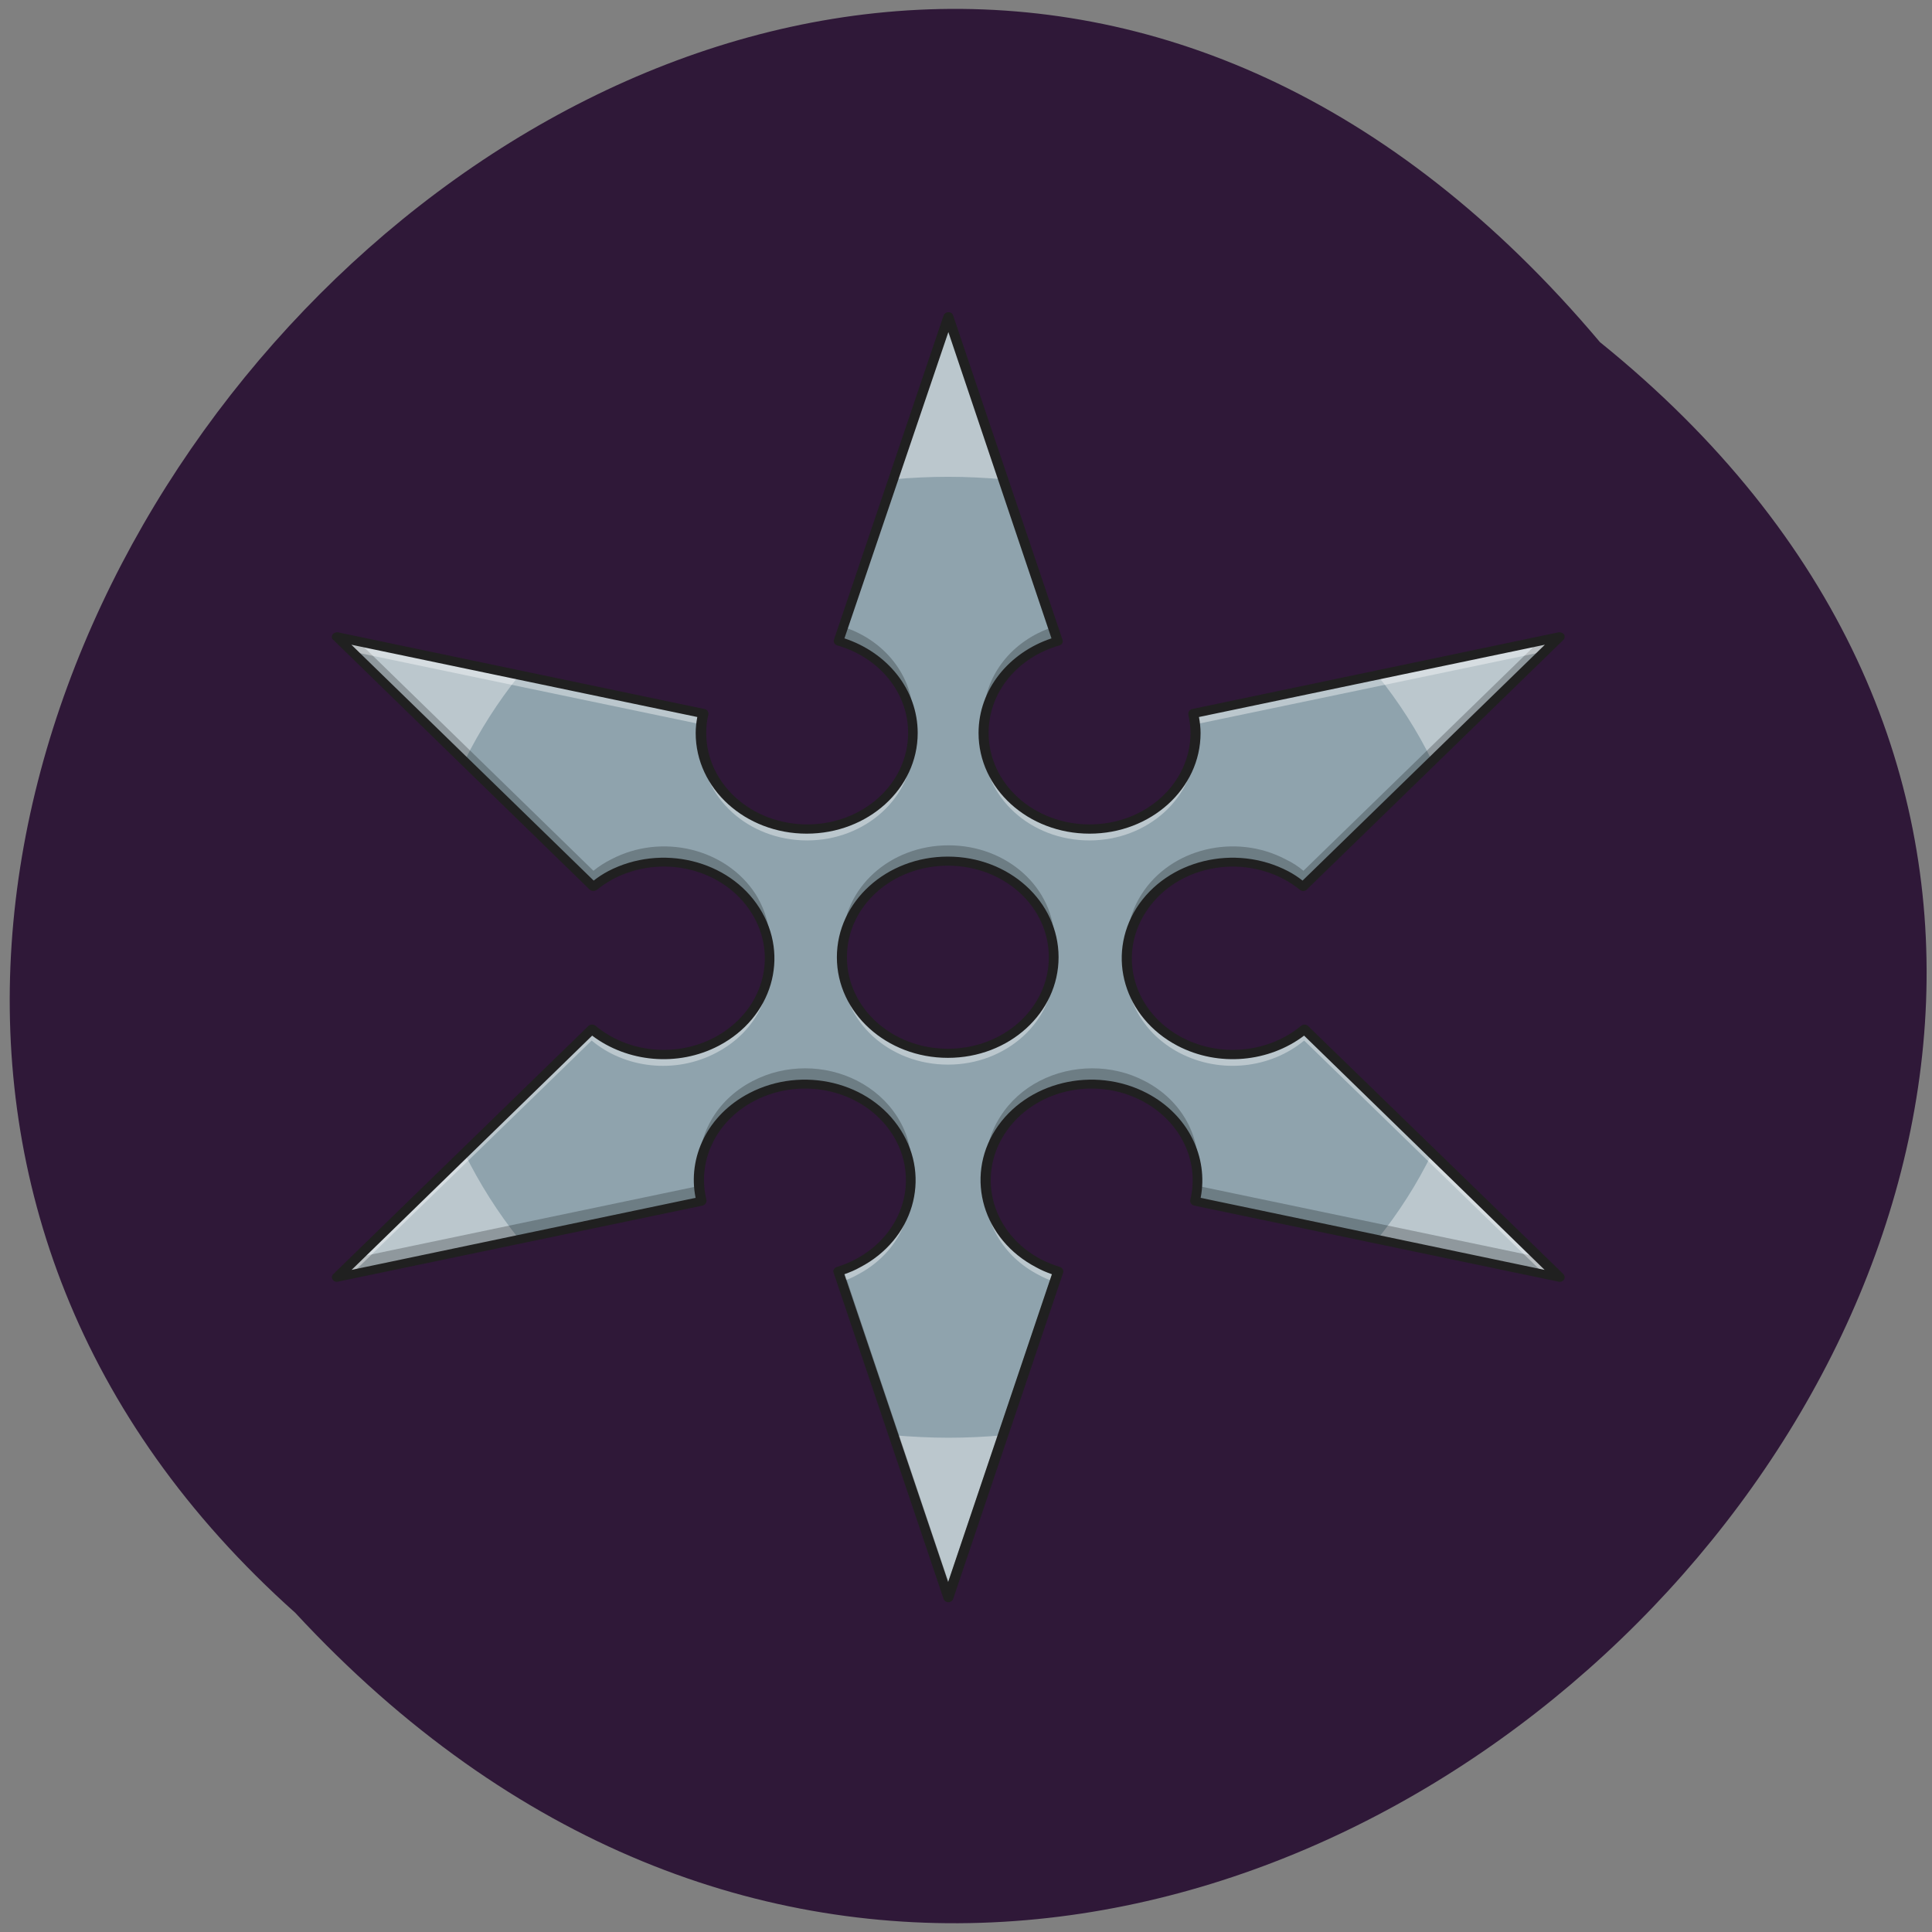 <svg xmlns="http://www.w3.org/2000/svg" viewBox="0 0 24 24"><rect x="0" y="0" width="24" height="24" fill="#808080" stroke="none"/><path d="m 19.875 4.25 c 11.988 9.676 -5.355 27.504 -16.207 15.785 c -10.875 -9.711 5.766 -28.18 16.207 -15.785" fill="#2f1838"/><path d="m 11.781 3.934 l -1.359 4.03 c 0.535 0.152 0.922 0.605 0.922 1.141 c 0 0.66 -0.59 1.195 -1.316 1.195 c -0.73 0 -1.316 -0.535 -1.316 -1.195 c 0 -0.082 0.008 -0.164 0.027 -0.242 l -4.551 -0.953 l 3.184 3.102 c 0.066 -0.051 0.137 -0.098 0.219 -0.141 c 0.629 -0.332 1.43 -0.137 1.797 0.438 c 0.363 0.57 0.148 1.301 -0.484 1.629 c -0.512 0.27 -1.137 0.191 -1.547 -0.152 l -3.168 3.082 l 4.527 -0.945 c -0.121 -0.496 0.117 -1.027 0.629 -1.293 c 0.629 -0.332 1.43 -0.137 1.797 0.434 c 0.363 0.574 0.148 1.301 -0.484 1.633 c -0.078 0.039 -0.16 0.074 -0.242 0.098 l 1.367 4.055 l 1.367 -4.055 c -0.082 -0.023 -0.164 -0.059 -0.242 -0.098 c -0.633 -0.332 -0.848 -1.059 -0.484 -1.629 c 0.367 -0.574 1.168 -0.77 1.797 -0.438 c 0.512 0.266 0.75 0.797 0.629 1.293 l 4.527 0.945 l -3.168 -3.082 c -0.414 0.344 -1.035 0.422 -1.547 0.152 c -0.633 -0.328 -0.848 -1.055 -0.484 -1.629 c 0.367 -0.574 1.168 -0.77 1.797 -0.438 c 0.082 0.043 0.152 0.09 0.219 0.141 l 3.184 -3.098 l -4.551 0.949 c 0.016 0.078 0.027 0.16 0.027 0.242 c 0 0.66 -0.586 1.195 -1.316 1.195 c -0.73 0 -1.316 -0.535 -1.316 -1.195 c 0 -0.535 0.387 -0.988 0.922 -1.141 m -1.359 2.73 c 0.73 0 1.316 0.535 1.316 1.195 c 0 0.66 -0.586 1.191 -1.316 1.191 c -0.73 0 -1.316 -0.531 -1.316 -1.191 c 0 -0.66 0.586 -1.195 1.316 -1.195" fill="#8fa3ad"/><path d="m 11.781 3.934 l -0.684 2.02 c 0.227 -0.02 0.453 -0.031 0.684 -0.031 c 0.23 0 0.457 0.012 0.68 0.031 m -8.273 1.957 l 1.582 1.543 c 0.188 -0.379 0.414 -0.734 0.68 -1.066 m 12.926 -0.477 l -2.266 0.477 c 0.266 0.332 0.496 0.688 0.68 1.066 m -12.02 4.871 l -1.582 1.543 l 2.262 -0.473 c -0.266 -0.332 -0.492 -0.691 -0.68 -1.07 m 12.02 0 c -0.184 0.379 -0.414 0.738 -0.68 1.07 l 2.266 0.473 m -8.277 1.961 l 0.684 2.02 l 0.68 -2.02 c -0.223 0.02 -0.449 0.031 -0.68 0.031 c -0.23 0 -0.457 -0.012 -0.684 -0.031" fill="#fff" fill-opacity="0.392"/><path d="m 10.48 7.789 l -0.059 0.176 c 0.5 0.145 0.871 0.551 0.918 1.043 c 0 -0.035 0.004 -0.066 0.004 -0.098 c 0 -0.52 -0.359 -0.957 -0.863 -1.121 m 2.602 0 c -0.504 0.164 -0.863 0.602 -0.863 1.121 c 0 0.031 0.004 0.063 0.004 0.098 c 0.047 -0.492 0.418 -0.898 0.918 -1.043 m -8.953 -0.055 l 3.184 3.102 c 0.066 -0.051 0.137 -0.102 0.219 -0.141 c 0.629 -0.332 1.43 -0.137 1.797 0.438 c 0.102 0.156 0.156 0.328 0.172 0.496 c 0.02 -0.23 -0.035 -0.473 -0.172 -0.695 c -0.367 -0.57 -1.168 -0.766 -1.797 -0.434 c -0.078 0.039 -0.152 0.086 -0.219 0.141 l -2.926 -2.852 m 14.93 -0.055 l -0.254 0.055 l -2.93 2.852 c -0.066 -0.055 -0.137 -0.102 -0.219 -0.141 c -0.629 -0.332 -1.43 -0.137 -1.793 0.434 c -0.141 0.223 -0.195 0.465 -0.176 0.695 c 0.016 -0.168 0.074 -0.34 0.176 -0.496 c 0.363 -0.574 1.164 -0.77 1.797 -0.438 c 0.078 0.039 0.148 0.09 0.215 0.141 m -7.477 -2.152 c 0 0.016 0 0.031 0 0.051 c 0 0.031 0 0.066 0.004 0.098 c 0.004 -0.051 0.012 -0.098 0.02 -0.145 m 6.113 -0.004 l -0.027 0.004 c 0.012 0.047 0.02 0.094 0.023 0.145 c 0.004 -0.031 0.004 -0.066 0.004 -0.098 c 0 -0.02 0 -0.035 0 -0.051 m -3.07 1.641 c -0.727 0 -1.313 0.531 -1.313 1.195 c 0 0.031 0 0.063 0.004 0.098 c 0.055 -0.617 0.617 -1.098 1.309 -1.098 c 0.695 0 1.258 0.48 1.313 1.098 c 0.004 -0.035 0.004 -0.066 0.004 -0.098 c 0 -0.664 -0.586 -1.195 -1.316 -1.195 m -1.781 2.77 c -0.223 0 -0.449 0.051 -0.656 0.16 c -0.457 0.238 -0.695 0.688 -0.656 1.133 c 0.035 -0.379 0.266 -0.73 0.656 -0.938 c 0.629 -0.328 1.434 -0.133 1.797 0.438 c 0.102 0.16 0.156 0.328 0.172 0.5 c 0.023 -0.234 -0.031 -0.477 -0.172 -0.695 c -0.246 -0.383 -0.688 -0.598 -1.141 -0.598 m 3.566 0 c -0.457 0 -0.898 0.215 -1.141 0.598 c -0.141 0.219 -0.195 0.461 -0.176 0.695 c 0.016 -0.172 0.074 -0.34 0.176 -0.5 c 0.363 -0.57 1.164 -0.766 1.797 -0.438 c 0.387 0.207 0.617 0.559 0.652 0.938 c 0.043 -0.445 -0.195 -0.895 -0.652 -1.133 c -0.207 -0.109 -0.434 -0.16 -0.656 -0.16 m 1.313 1.461 c -0.004 0.063 -0.016 0.125 -0.031 0.191 l 4.527 0.945 l -0.254 -0.25 m -10.434 -0.887 l -4.242 0.887 l -0.258 0.25 l 4.527 -0.945 c -0.016 -0.066 -0.023 -0.129 -0.027 -0.191 m 1.789 1.043 c -0.02 0.008 -0.043 0.016 -0.063 0.02 l 1.367 4.055 l 1.367 -4.055 c -0.02 -0.004 -0.039 -0.012 -0.059 -0.02 l -1.309 3.875" fill-opacity="0.235"/><path d="m 11.781 3.934 l -1.359 4.03 c 0.012 0.004 0.027 0.008 0.043 0.016 l 1.316 -3.906 l 1.316 3.906 c 0.016 -0.008 0.027 -0.012 0.043 -0.016 m -8.953 -0.055 l 0.184 0.184 l 4.344 0.906 c 0.008 -0.047 0.012 -0.09 0.023 -0.137 m 10.637 -0.953 l -4.551 0.953 c 0.008 0.047 0.016 0.09 0.02 0.137 l 4.344 -0.906 m -7.848 1.082 c -0.039 0.629 -0.609 1.125 -1.313 1.125 c -0.703 0 -1.273 -0.496 -1.313 -1.125 c -0.004 0.023 -0.004 0.047 -0.004 0.07 c 0 0.66 0.586 1.195 1.316 1.195 c 0.727 0 1.316 -0.535 1.316 -1.195 c 0 -0.023 -0.004 -0.047 -0.004 -0.07 m 0.883 0 c -0.004 0.023 -0.004 0.047 -0.004 0.07 c 0 0.66 0.586 1.195 1.316 1.195 c 0.727 0 1.316 -0.535 1.316 -1.195 c 0 -0.023 -0.004 -0.047 -0.004 -0.07 c -0.039 0.629 -0.609 1.125 -1.313 1.125 c -0.703 0 -1.273 -0.496 -1.313 -1.125 m -1.754 2.785 c -0.004 0.023 -0.004 0.047 -0.004 0.07 c 0 0.66 0.586 1.195 1.316 1.195 c 0.727 0 1.316 -0.535 1.316 -1.195 c 0 -0.023 -0.004 -0.047 -0.004 -0.07 c -0.039 0.629 -0.609 1.121 -1.313 1.121 c -0.703 0 -1.273 -0.492 -1.313 -1.121 m -0.91 0.016 c -0.023 0.387 -0.258 0.754 -0.656 0.961 c -0.512 0.27 -1.137 0.191 -1.547 -0.152 l -3.168 3.082 l 0.184 -0.039 l 2.984 -2.902 c 0.41 0.344 1.035 0.422 1.547 0.152 c 0.449 -0.234 0.688 -0.664 0.656 -1.102 m 4.441 0 c -0.027 0.438 0.211 0.867 0.656 1.102 c 0.516 0.27 1.137 0.191 1.551 -0.152 l 2.984 2.902 l 0.184 0.039 l -3.168 -3.082 c -0.414 0.344 -1.035 0.422 -1.547 0.152 c -0.398 -0.207 -0.633 -0.574 -0.656 -0.961 m 0.871 2.754 c -0.004 0.063 -0.012 0.129 -0.027 0.191 l 0.023 0.004 c 0.008 -0.066 0.008 -0.129 0.004 -0.195 m -6.188 0 c -0.004 0.066 -0.004 0.129 0.004 0.195 l 0.023 -0.004 c -0.016 -0.063 -0.023 -0.129 -0.027 -0.191 m 2.625 0 c -0.023 0.387 -0.258 0.754 -0.656 0.965 c -0.078 0.039 -0.16 0.074 -0.242 0.098 l 0.043 0.129 c 0.07 -0.023 0.137 -0.051 0.199 -0.086 c 0.449 -0.234 0.688 -0.668 0.656 -1.105 m 0.938 0 c -0.031 0.438 0.207 0.871 0.656 1.105 c 0.063 0.035 0.129 0.063 0.199 0.086 l 0.043 -0.129 c -0.082 -0.023 -0.164 -0.059 -0.242 -0.098 c -0.398 -0.211 -0.633 -0.578 -0.656 -0.965" fill="#fff" fill-opacity="0.392"/><path d="m 11.777 3.879 c -0.023 0 -0.047 0.016 -0.055 0.039 l -1.363 4.03 c -0.008 0.031 0.012 0.062 0.043 0.07 c 0.508 0.145 0.879 0.574 0.879 1.086 c 0 0.629 -0.559 1.137 -1.254 1.137 c -0.695 0 -1.254 -0.508 -1.254 -1.137 c 0 -0.078 0.008 -0.156 0.027 -0.23 c 0.004 -0.031 -0.016 -0.059 -0.047 -0.066 l -4.555 -0.953 c -0.023 -0.004 -0.055 0.008 -0.066 0.027 c -0.016 0.023 -0.012 0.051 0.008 0.066 l 3.184 3.102 c 0.023 0.023 0.063 0.023 0.09 0.004 c 0.063 -0.051 0.129 -0.094 0.207 -0.137 c 0.602 -0.313 1.363 -0.129 1.711 0.418 c 0.348 0.547 0.141 1.238 -0.461 1.555 c -0.488 0.254 -1.082 0.18 -1.473 -0.148 c -0.027 -0.02 -0.066 -0.02 -0.09 0.004 l -3.168 3.082 c -0.02 0.02 -0.023 0.047 -0.008 0.066 c 0.012 0.023 0.043 0.035 0.066 0.027 l 4.531 -0.945 c 0.031 -0.008 0.051 -0.039 0.047 -0.07 c -0.117 -0.469 0.105 -0.973 0.594 -1.23 c 0.605 -0.316 1.367 -0.129 1.715 0.414 c 0.348 0.547 0.141 1.238 -0.461 1.555 c -0.074 0.039 -0.152 0.07 -0.23 0.094 c -0.031 0.012 -0.051 0.043 -0.039 0.07 l 1.367 4.055 c 0.008 0.023 0.031 0.039 0.059 0.039 c 0.027 0 0.051 -0.016 0.059 -0.039 l 1.367 -4.055 c 0.008 -0.027 -0.008 -0.059 -0.039 -0.07 c -0.078 -0.023 -0.156 -0.055 -0.234 -0.094 c -0.602 -0.316 -0.805 -1.01 -0.457 -1.555 c 0.348 -0.543 1.109 -0.73 1.711 -0.414 c 0.488 0.258 0.715 0.762 0.598 1.23 c -0.008 0.031 0.016 0.063 0.047 0.07 l 4.527 0.945 c 0.027 0.008 0.055 -0.004 0.07 -0.027 c 0.012 -0.02 0.008 -0.047 -0.008 -0.066 l -3.172 -3.082 c -0.023 -0.023 -0.063 -0.023 -0.086 -0.004 c -0.395 0.328 -0.988 0.402 -1.477 0.148 c -0.602 -0.316 -0.805 -1.01 -0.457 -1.555 c 0.348 -0.547 1.109 -0.73 1.711 -0.418 c 0.074 0.039 0.145 0.086 0.207 0.137 c 0.027 0.02 0.063 0.02 0.086 -0.004 l 3.188 -3.102 c 0.016 -0.016 0.02 -0.043 0.008 -0.066 c -0.016 -0.02 -0.043 -0.031 -0.07 -0.027 l -4.551 0.953 c -0.031 0.008 -0.051 0.035 -0.047 0.066 c 0.016 0.074 0.027 0.152 0.027 0.23 c 0 0.629 -0.559 1.137 -1.254 1.137 c -0.695 0 -1.254 -0.508 -1.254 -1.137 c 0 -0.512 0.367 -0.941 0.879 -1.086 c 0.031 -0.008 0.051 -0.039 0.039 -0.07 l -1.359 -4.03 c -0.008 -0.023 -0.031 -0.043 -0.059 -0.039 m 0 0.246 l 1.281 3.805 c -0.527 0.176 -0.906 0.633 -0.906 1.176 c 0 0.691 0.617 1.25 1.379 1.25 c 0.762 0 1.379 -0.559 1.379 -1.25 c 0 -0.066 -0.008 -0.133 -0.02 -0.199 l 4.297 -0.898 l -3.01 2.93 c -0.055 -0.043 -0.113 -0.082 -0.18 -0.117 c -0.66 -0.344 -1.5 -0.141 -1.883 0.457 c -0.379 0.602 -0.152 1.363 0.508 1.711 c 0.516 0.27 1.141 0.203 1.574 -0.125 l 2.988 2.91 l -4.273 -0.895 c 0.098 -0.504 -0.152 -1.031 -0.668 -1.301 c -0.66 -0.344 -1.5 -0.141 -1.883 0.457 c -0.379 0.598 -0.152 1.363 0.508 1.707 c 0.063 0.035 0.129 0.063 0.195 0.086 l -1.289 3.824 l -1.289 -3.824 c 0.066 -0.023 0.133 -0.051 0.195 -0.086 c 0.66 -0.344 0.887 -1.109 0.504 -1.707 c -0.379 -0.598 -1.219 -0.801 -1.879 -0.457 c -0.52 0.27 -0.77 0.797 -0.668 1.301 l -4.273 0.895 l 2.988 -2.91 c 0.434 0.328 1.059 0.395 1.574 0.125 c 0.66 -0.348 0.887 -1.109 0.504 -1.711 c -0.379 -0.598 -1.219 -0.801 -1.879 -0.457 c -0.066 0.035 -0.125 0.074 -0.18 0.117 l -3.01 -2.93 l 4.297 0.898 c -0.012 0.066 -0.02 0.133 -0.02 0.199 c 0 0.691 0.617 1.25 1.379 1.25 c 0.762 0 1.379 -0.559 1.379 -1.25 c 0 -0.543 -0.379 -1 -0.91 -1.176 m 1.285 2.711 c -0.762 0 -1.379 0.559 -1.379 1.25 c 0 0.691 0.617 1.25 1.379 1.25 c 0.762 0 1.375 -0.559 1.375 -1.25 c 0 -0.691 -0.613 -1.25 -1.375 -1.25 m 0 0.113 c 0.695 0 1.254 0.504 1.254 1.137 c 0 0.629 -0.559 1.137 -1.254 1.137 c -0.695 0 -1.254 -0.508 -1.254 -1.137 c 0 -0.633 0.559 -1.137 1.254 -1.137" fill="#202020"/></svg>